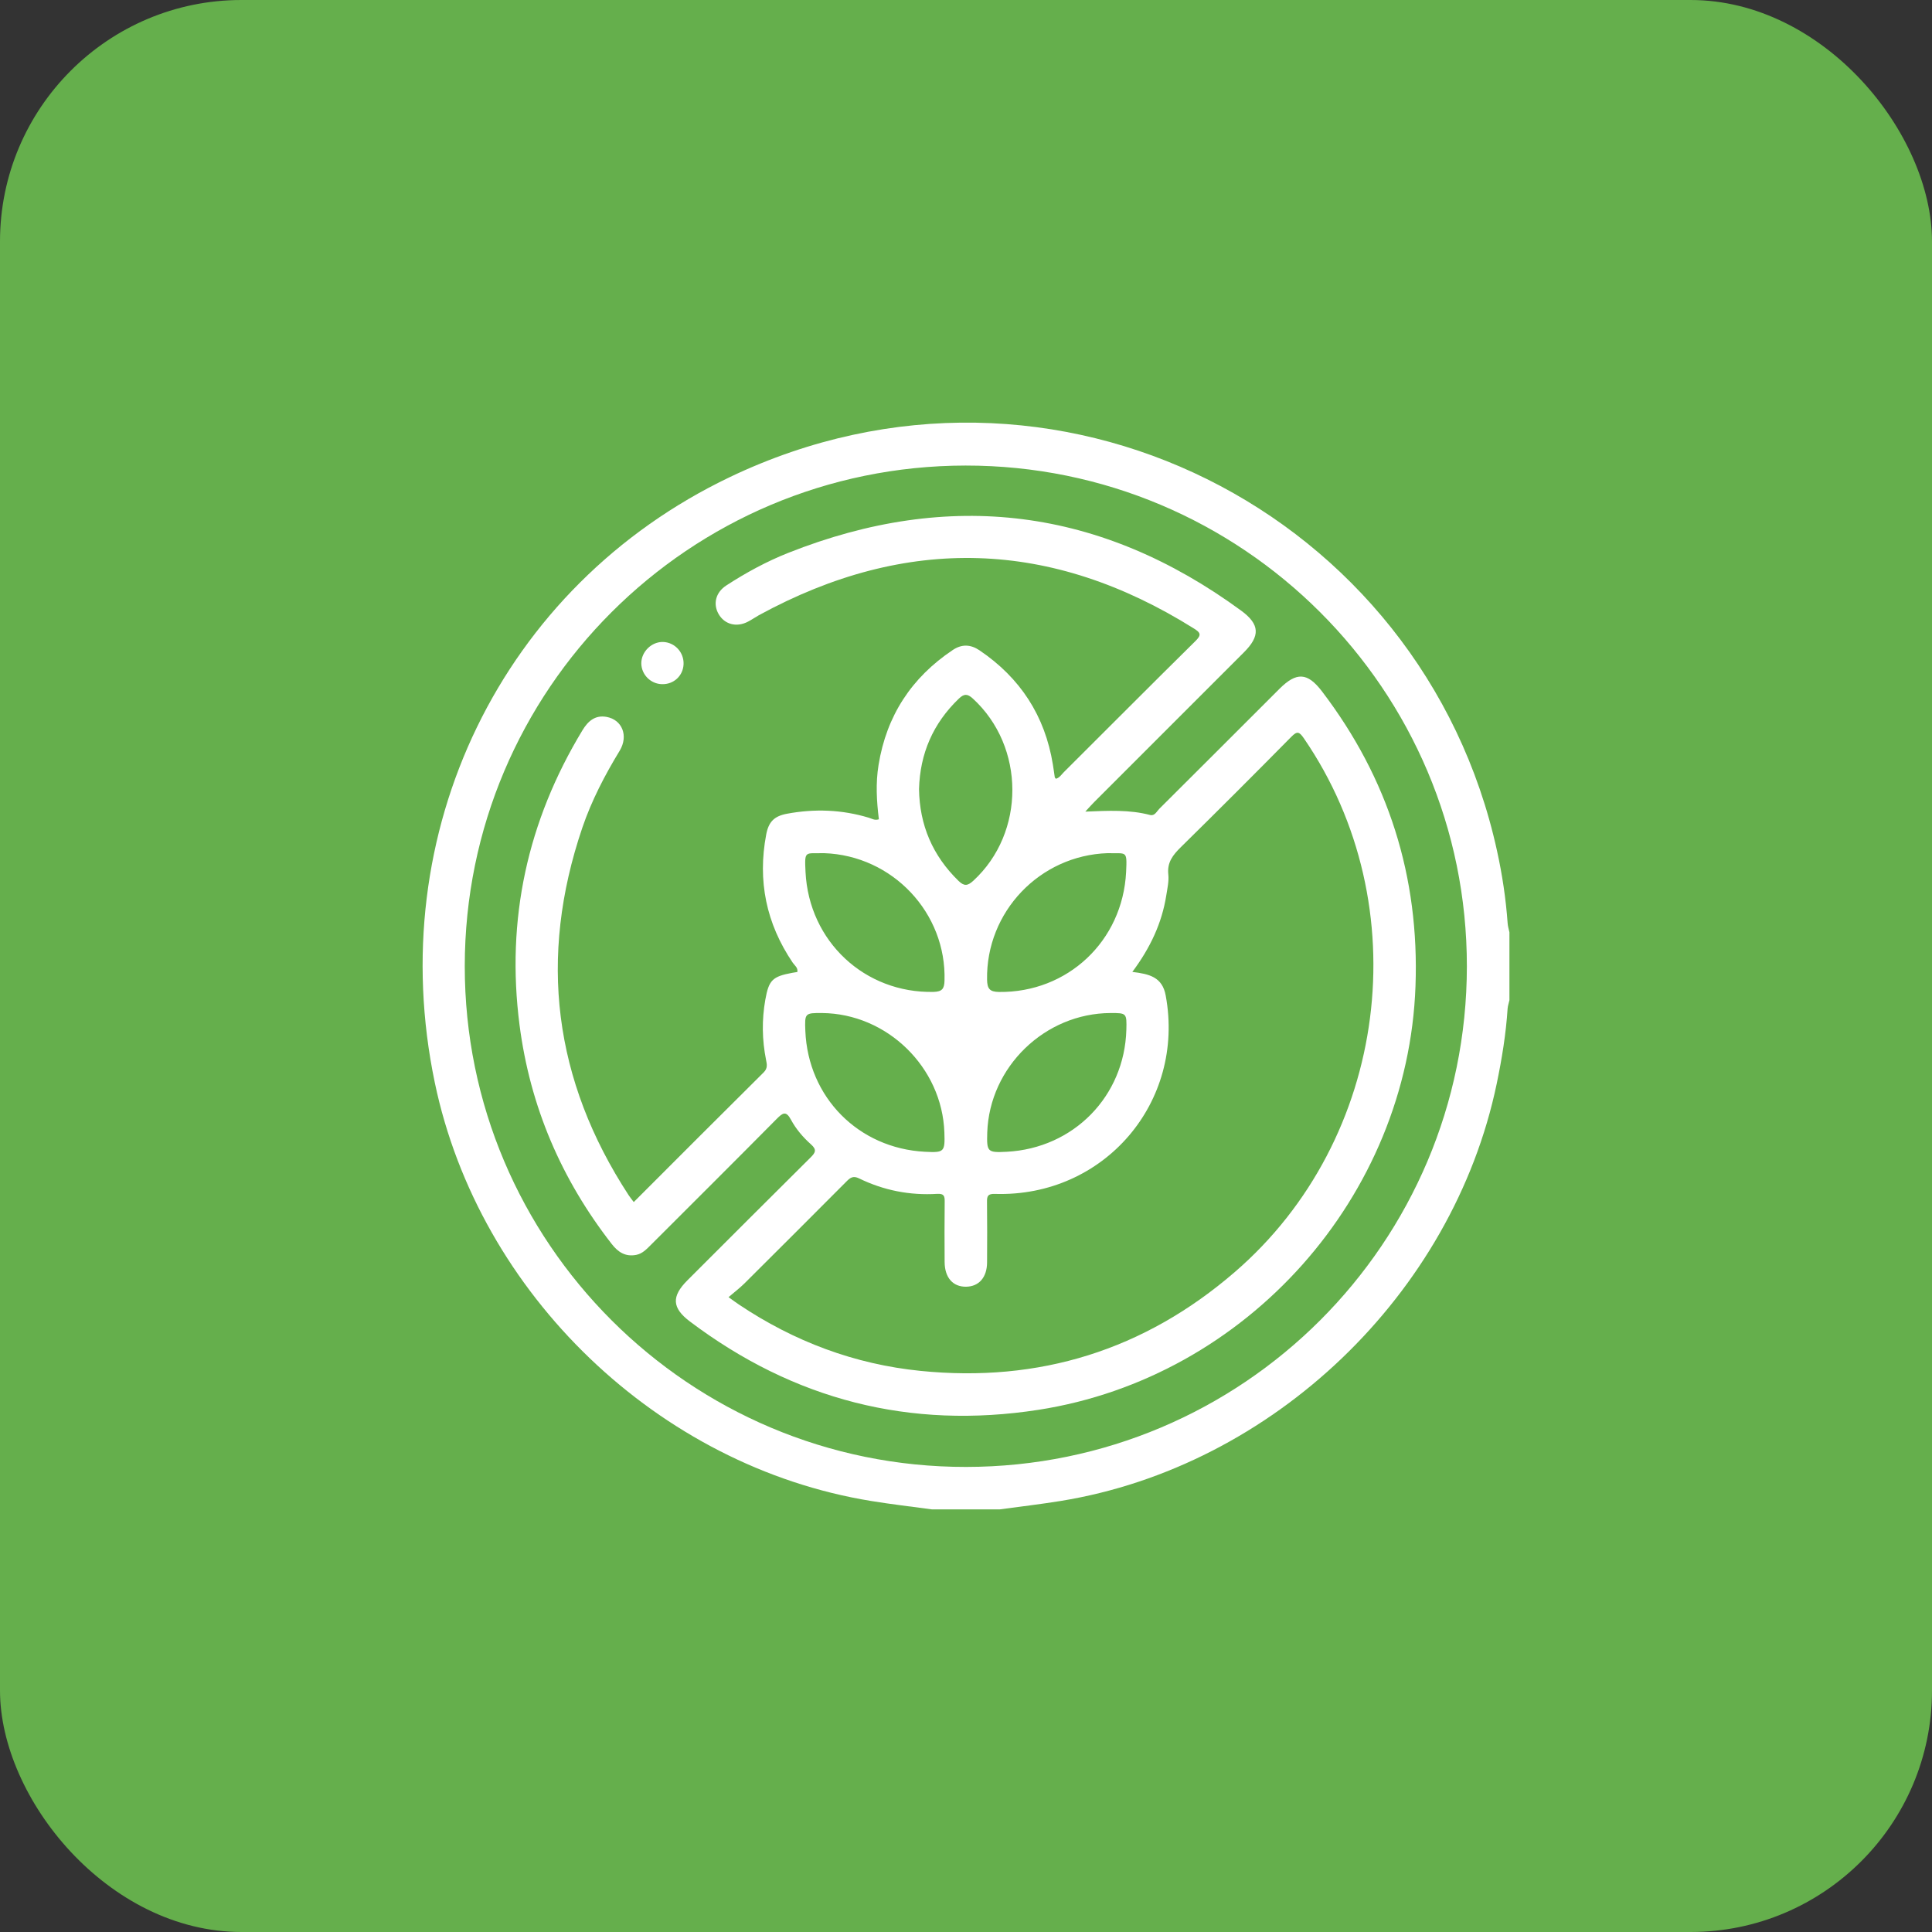 <svg width="32" height="32" viewBox="0 0 32 32" fill="none" xmlns="http://www.w3.org/2000/svg">
<rect x="0" y="0" width="32" height="32" fill="#333333" stroke="none"/>
<rect width="32" height="32" rx="4" fill="#65AF4C"/>
<path d="M15.435 25C15.099 24.954 14.763 24.916 14.429 24.861C10.905 24.289 7.935 21.44 7.202 17.933C6.337 13.793 8.299 9.712 12.091 7.901C17.452 5.342 23.569 8.491 24.795 14.091C24.882 14.486 24.942 14.885 24.971 15.289C24.974 15.34 24.99 15.391 25.001 15.442C25.001 15.817 25.001 16.192 25.001 16.566C24.991 16.611 24.975 16.657 24.971 16.702C24.944 17.123 24.876 17.538 24.79 17.951C24.063 21.436 21.08 24.292 17.566 24.861C17.232 24.915 16.896 24.954 16.56 25C16.185 25 15.81 25 15.435 25ZM16.002 24.297C20.585 24.293 24.293 20.586 24.296 16.008C24.3 11.425 20.577 7.707 15.992 7.711C11.41 7.716 7.701 11.423 7.698 16.001C7.695 20.582 11.419 24.302 16.002 24.297Z" fill="white"/>
<path d="M10.497 19.91C11.223 19.184 11.934 18.471 12.649 17.762C12.718 17.693 12.703 17.628 12.688 17.554C12.622 17.223 12.617 16.891 12.676 16.559C12.734 16.232 12.795 16.174 13.122 16.113C13.15 16.108 13.179 16.104 13.207 16.099C13.218 16.025 13.161 15.991 13.13 15.945C12.691 15.297 12.545 14.589 12.691 13.821C12.731 13.61 12.825 13.517 13.035 13.478C13.492 13.393 13.944 13.409 14.39 13.544C14.439 13.558 14.485 13.593 14.557 13.57C14.52 13.273 14.502 12.971 14.552 12.668C14.684 11.855 15.097 11.223 15.781 10.766C15.93 10.666 16.076 10.672 16.223 10.771C16.899 11.228 17.308 11.856 17.439 12.663C17.451 12.732 17.459 12.802 17.47 12.871C17.471 12.88 17.481 12.889 17.489 12.899C17.549 12.883 17.581 12.829 17.62 12.79C18.347 12.066 19.069 11.339 19.799 10.619C19.901 10.518 19.889 10.481 19.775 10.41C17.416 8.931 15.016 8.855 12.571 10.189C12.51 10.223 12.452 10.264 12.39 10.296C12.2 10.396 12.001 10.343 11.902 10.17C11.807 10.003 11.853 9.812 12.03 9.697C12.355 9.486 12.694 9.301 13.054 9.158C15.73 8.097 18.234 8.411 20.559 10.115C20.868 10.342 20.875 10.534 20.602 10.806C19.778 11.631 18.953 12.455 18.129 13.279C18.085 13.323 18.044 13.369 17.976 13.443C18.36 13.427 18.709 13.409 19.05 13.499C19.126 13.518 19.159 13.439 19.202 13.396C19.866 12.735 20.529 12.072 21.192 11.409C21.475 11.127 21.656 11.137 21.896 11.451C22.997 12.894 23.511 14.524 23.445 16.334C23.32 19.819 20.654 22.814 17.201 23.351C15.071 23.681 13.146 23.185 11.427 21.888C11.129 21.663 11.12 21.473 11.384 21.208C12.064 20.529 12.742 19.849 13.425 19.172C13.507 19.091 13.532 19.042 13.432 18.954C13.301 18.837 13.184 18.701 13.101 18.546C13.02 18.395 12.965 18.431 12.866 18.531C12.174 19.23 11.476 19.924 10.78 20.62C10.709 20.69 10.642 20.764 10.537 20.785C10.359 20.819 10.237 20.74 10.131 20.603C9.296 19.531 8.779 18.324 8.605 16.976C8.38 15.228 8.735 13.602 9.647 12.096C9.739 11.944 9.857 11.84 10.046 11.874C10.306 11.921 10.412 12.188 10.264 12.434C10.017 12.84 9.798 13.26 9.645 13.71C8.914 15.863 9.169 17.893 10.413 19.797C10.436 19.832 10.462 19.863 10.497 19.91ZM18.755 16.098C19.033 16.132 19.252 16.18 19.308 16.49C19.634 18.256 18.288 19.83 16.481 19.775C16.363 19.771 16.346 19.809 16.348 19.91C16.352 20.244 16.351 20.578 16.349 20.911C16.347 21.158 16.214 21.309 16.002 21.312C15.783 21.315 15.648 21.162 15.646 20.904C15.644 20.57 15.643 20.236 15.647 19.902C15.648 19.811 15.636 19.768 15.524 19.774C15.071 19.802 14.637 19.717 14.229 19.518C14.132 19.47 14.083 19.505 14.021 19.568C13.458 20.133 12.895 20.696 12.33 21.258C12.251 21.336 12.162 21.403 12.067 21.485C12.146 21.541 12.192 21.577 12.24 21.608C13.152 22.219 14.154 22.596 15.245 22.706C17.21 22.905 18.953 22.363 20.451 21.07C22.999 18.872 23.496 14.996 21.595 12.227C21.518 12.116 21.484 12.106 21.386 12.206C20.781 12.819 20.172 13.428 19.558 14.032C19.427 14.161 19.329 14.284 19.351 14.484C19.363 14.597 19.335 14.716 19.317 14.832C19.244 15.292 19.051 15.701 18.755 16.098ZM15.222 13.07C15.231 13.667 15.447 14.172 15.876 14.59C15.969 14.68 16.026 14.675 16.12 14.589C16.987 13.793 16.983 12.367 16.113 11.57C16.023 11.488 15.968 11.489 15.882 11.571C15.454 11.982 15.238 12.481 15.222 13.07ZM15.321 19.077C15.64 19.093 15.653 19.08 15.642 18.758C15.605 17.678 14.694 16.789 13.616 16.779C13.332 16.777 13.327 16.782 13.339 17.075C13.384 18.176 14.219 19.02 15.321 19.077ZM16.674 19.077C17.782 19.019 18.625 18.159 18.656 17.056C18.663 16.782 18.66 16.778 18.395 16.779C17.306 16.783 16.389 17.671 16.352 18.758C16.342 19.08 16.355 19.093 16.674 19.077ZM13.65 14.131C13.332 14.14 13.324 14.076 13.342 14.442C13.399 15.596 14.326 16.453 15.463 16.429C15.604 16.425 15.64 16.377 15.644 16.245C15.679 15.122 14.784 14.17 13.65 14.131ZM18.346 14.131C17.22 14.168 16.33 15.105 16.349 16.226C16.352 16.372 16.388 16.428 16.547 16.43C17.68 16.443 18.594 15.591 18.652 14.443C18.669 14.074 18.662 14.141 18.346 14.131Z" fill="white"/>
<path d="M10.966 11.332C10.777 11.329 10.623 11.173 10.622 10.986C10.622 10.795 10.792 10.628 10.982 10.633C11.177 10.639 11.33 10.805 11.322 11.002C11.314 11.193 11.159 11.337 10.966 11.332Z" fill="white"/>
</svg>
